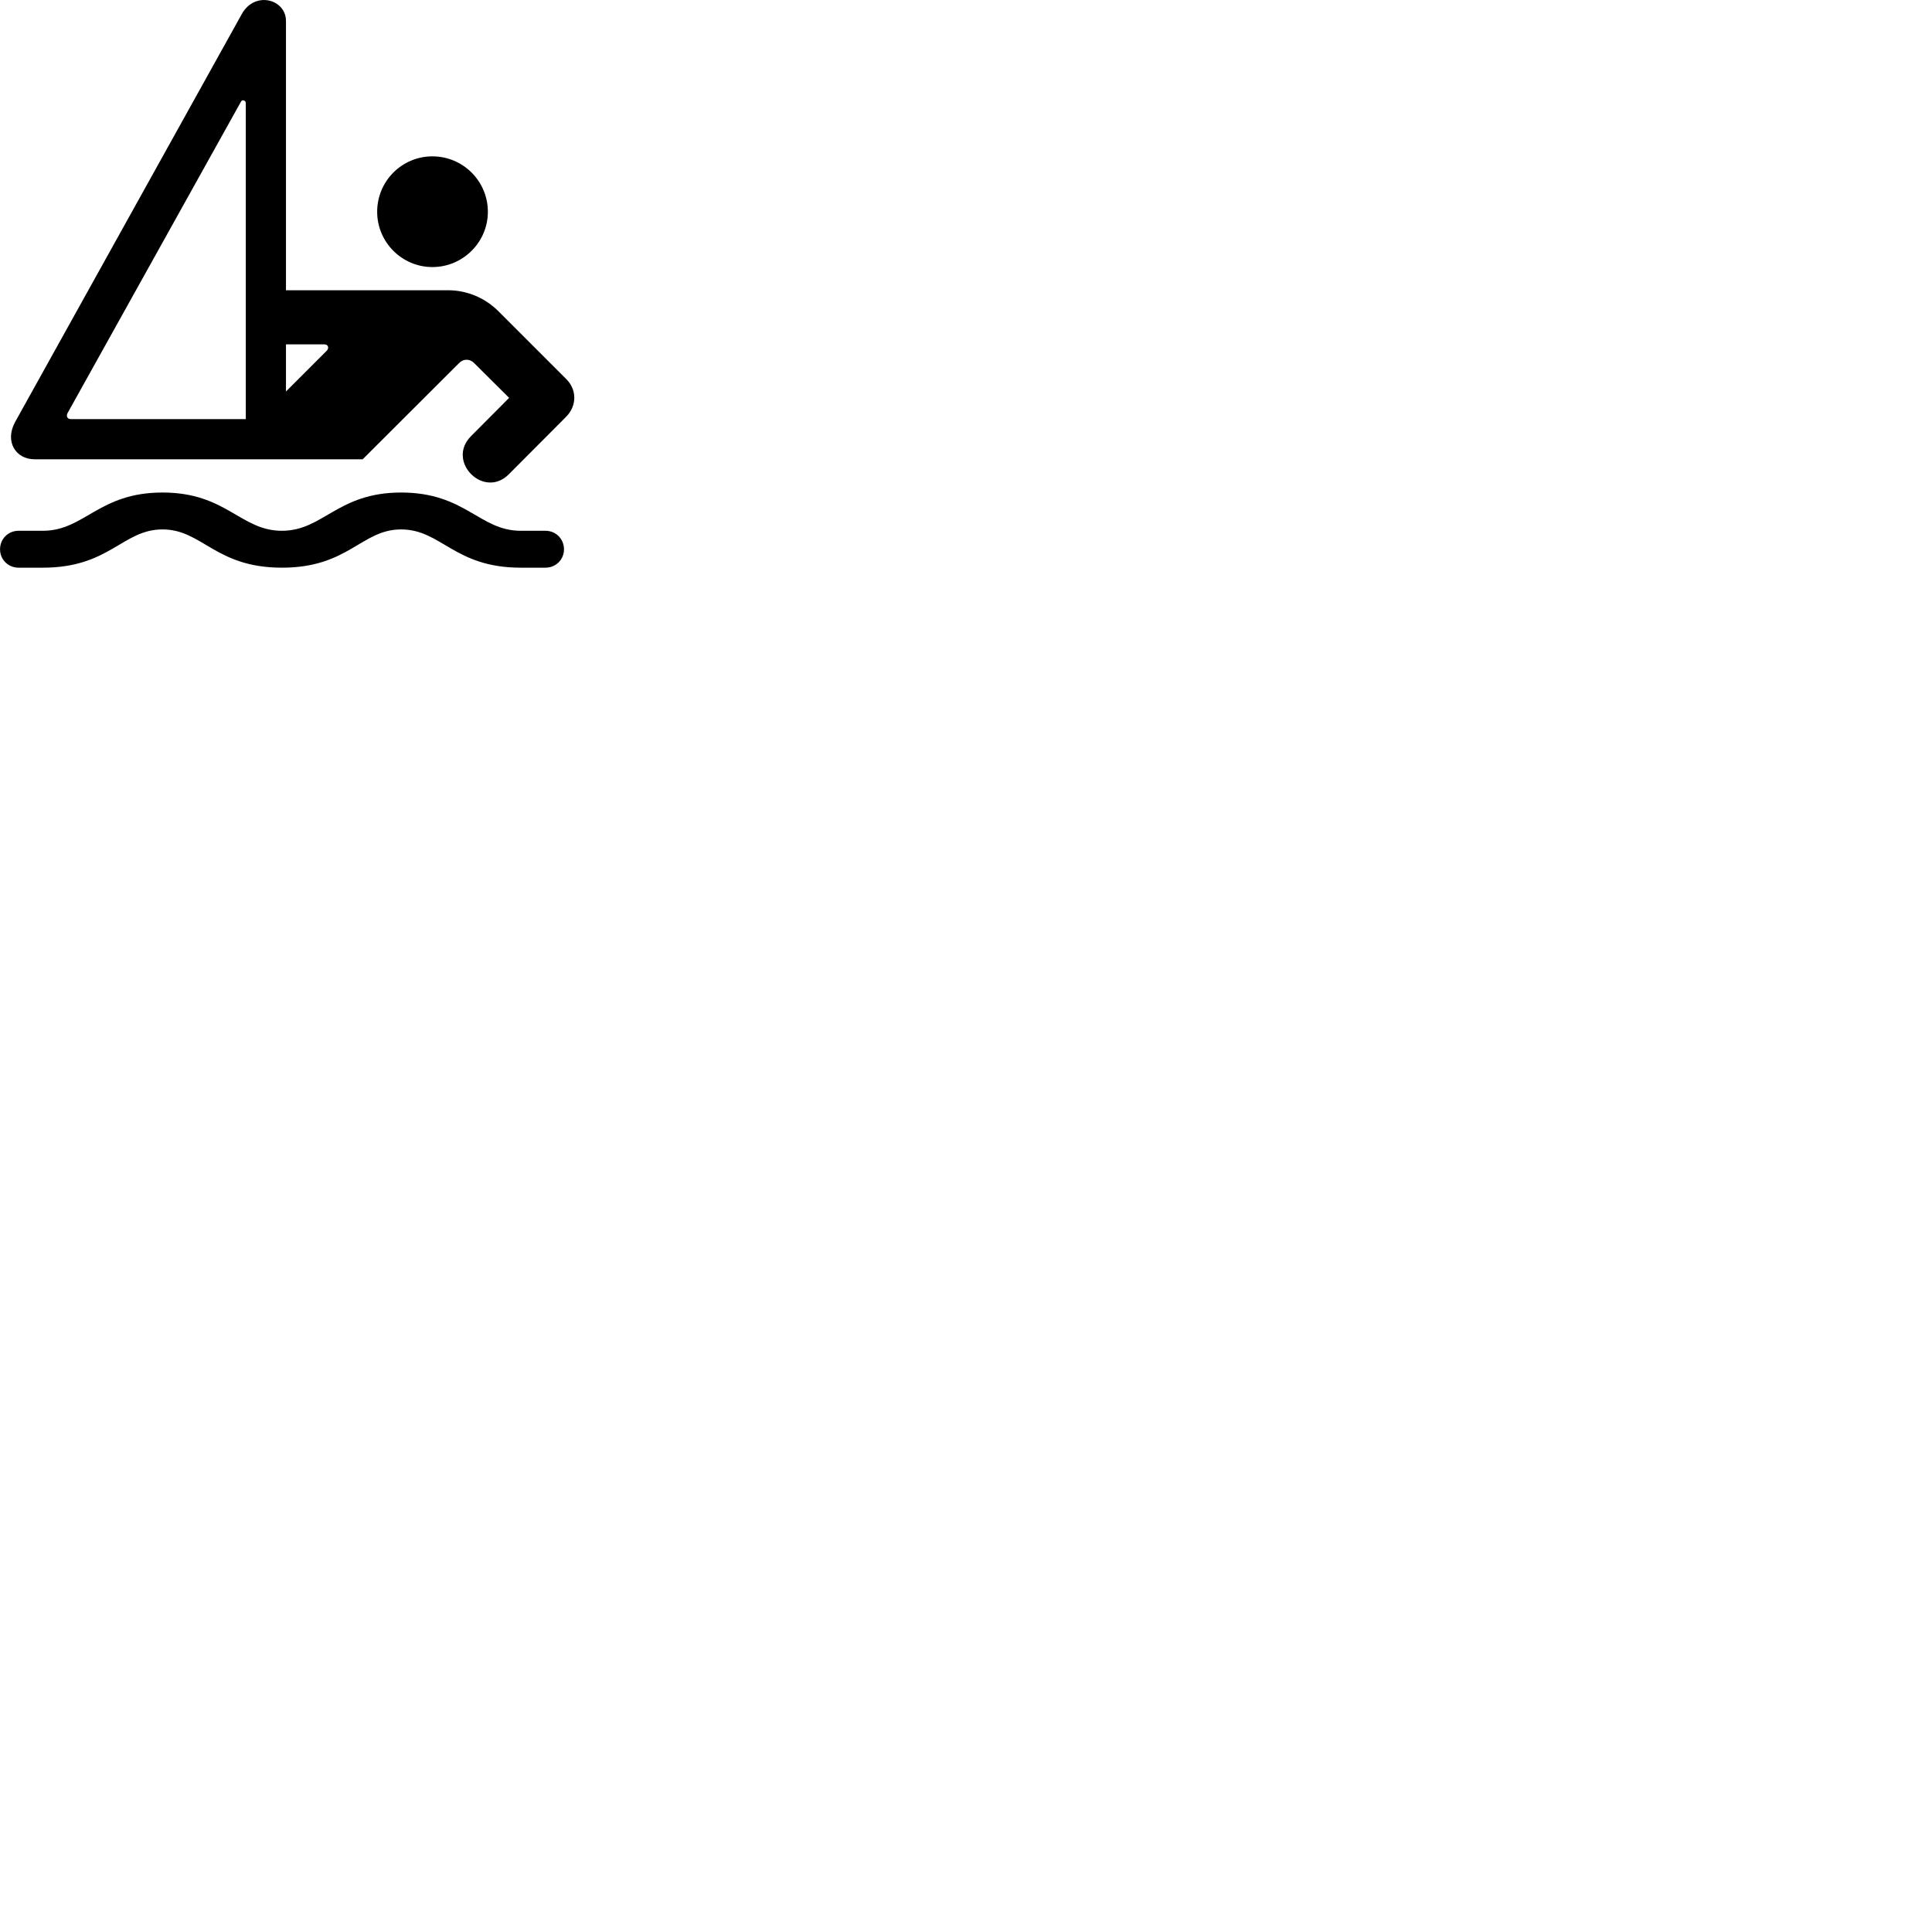 
        <svg xmlns="http://www.w3.org/2000/svg" viewBox="0 0 100 100">
            <path d="M1.792 23.773H18.772L23.752 18.803C23.972 18.563 24.312 18.553 24.552 18.803L26.352 20.593L24.372 22.583C23.082 23.893 25.052 25.853 26.342 24.543L29.302 21.573C29.872 20.993 29.862 20.163 29.302 19.613L25.842 16.153C25.142 15.433 24.192 15.023 23.192 15.023H14.802V1.083C14.802 -0.037 13.192 -0.497 12.512 0.733L0.782 21.843C0.232 22.853 0.812 23.773 1.792 23.773ZM3.672 21.693C3.462 21.693 3.422 21.523 3.502 21.373L12.472 5.263C12.532 5.133 12.722 5.193 12.722 5.333V21.693ZM22.382 13.823C23.962 13.823 25.252 12.533 25.252 10.963C25.252 9.373 23.962 8.093 22.382 8.093C20.802 8.093 19.522 9.373 19.522 10.963C19.522 12.533 20.802 13.823 22.382 13.823ZM16.782 17.823C17.002 17.823 17.032 18.023 16.922 18.143L14.802 20.263V17.823ZM0.962 29.383H2.222C5.682 29.383 6.342 27.403 8.412 27.403C10.472 27.403 11.142 29.383 14.592 29.383C18.052 29.383 18.702 27.403 20.762 27.403C22.842 27.403 23.512 29.383 26.952 29.383H28.232C28.772 29.383 29.192 28.963 29.192 28.433C29.192 27.893 28.772 27.473 28.232 27.473H26.952C24.812 27.473 24.092 25.493 20.762 25.493C17.462 25.493 16.732 27.473 14.592 27.473C12.442 27.473 11.722 25.493 8.412 25.493C5.102 25.493 4.372 27.473 2.222 27.473H0.962C0.422 27.473 0.002 27.893 0.002 28.433C0.002 28.963 0.422 29.383 0.962 29.383Z" />
        </svg>
    